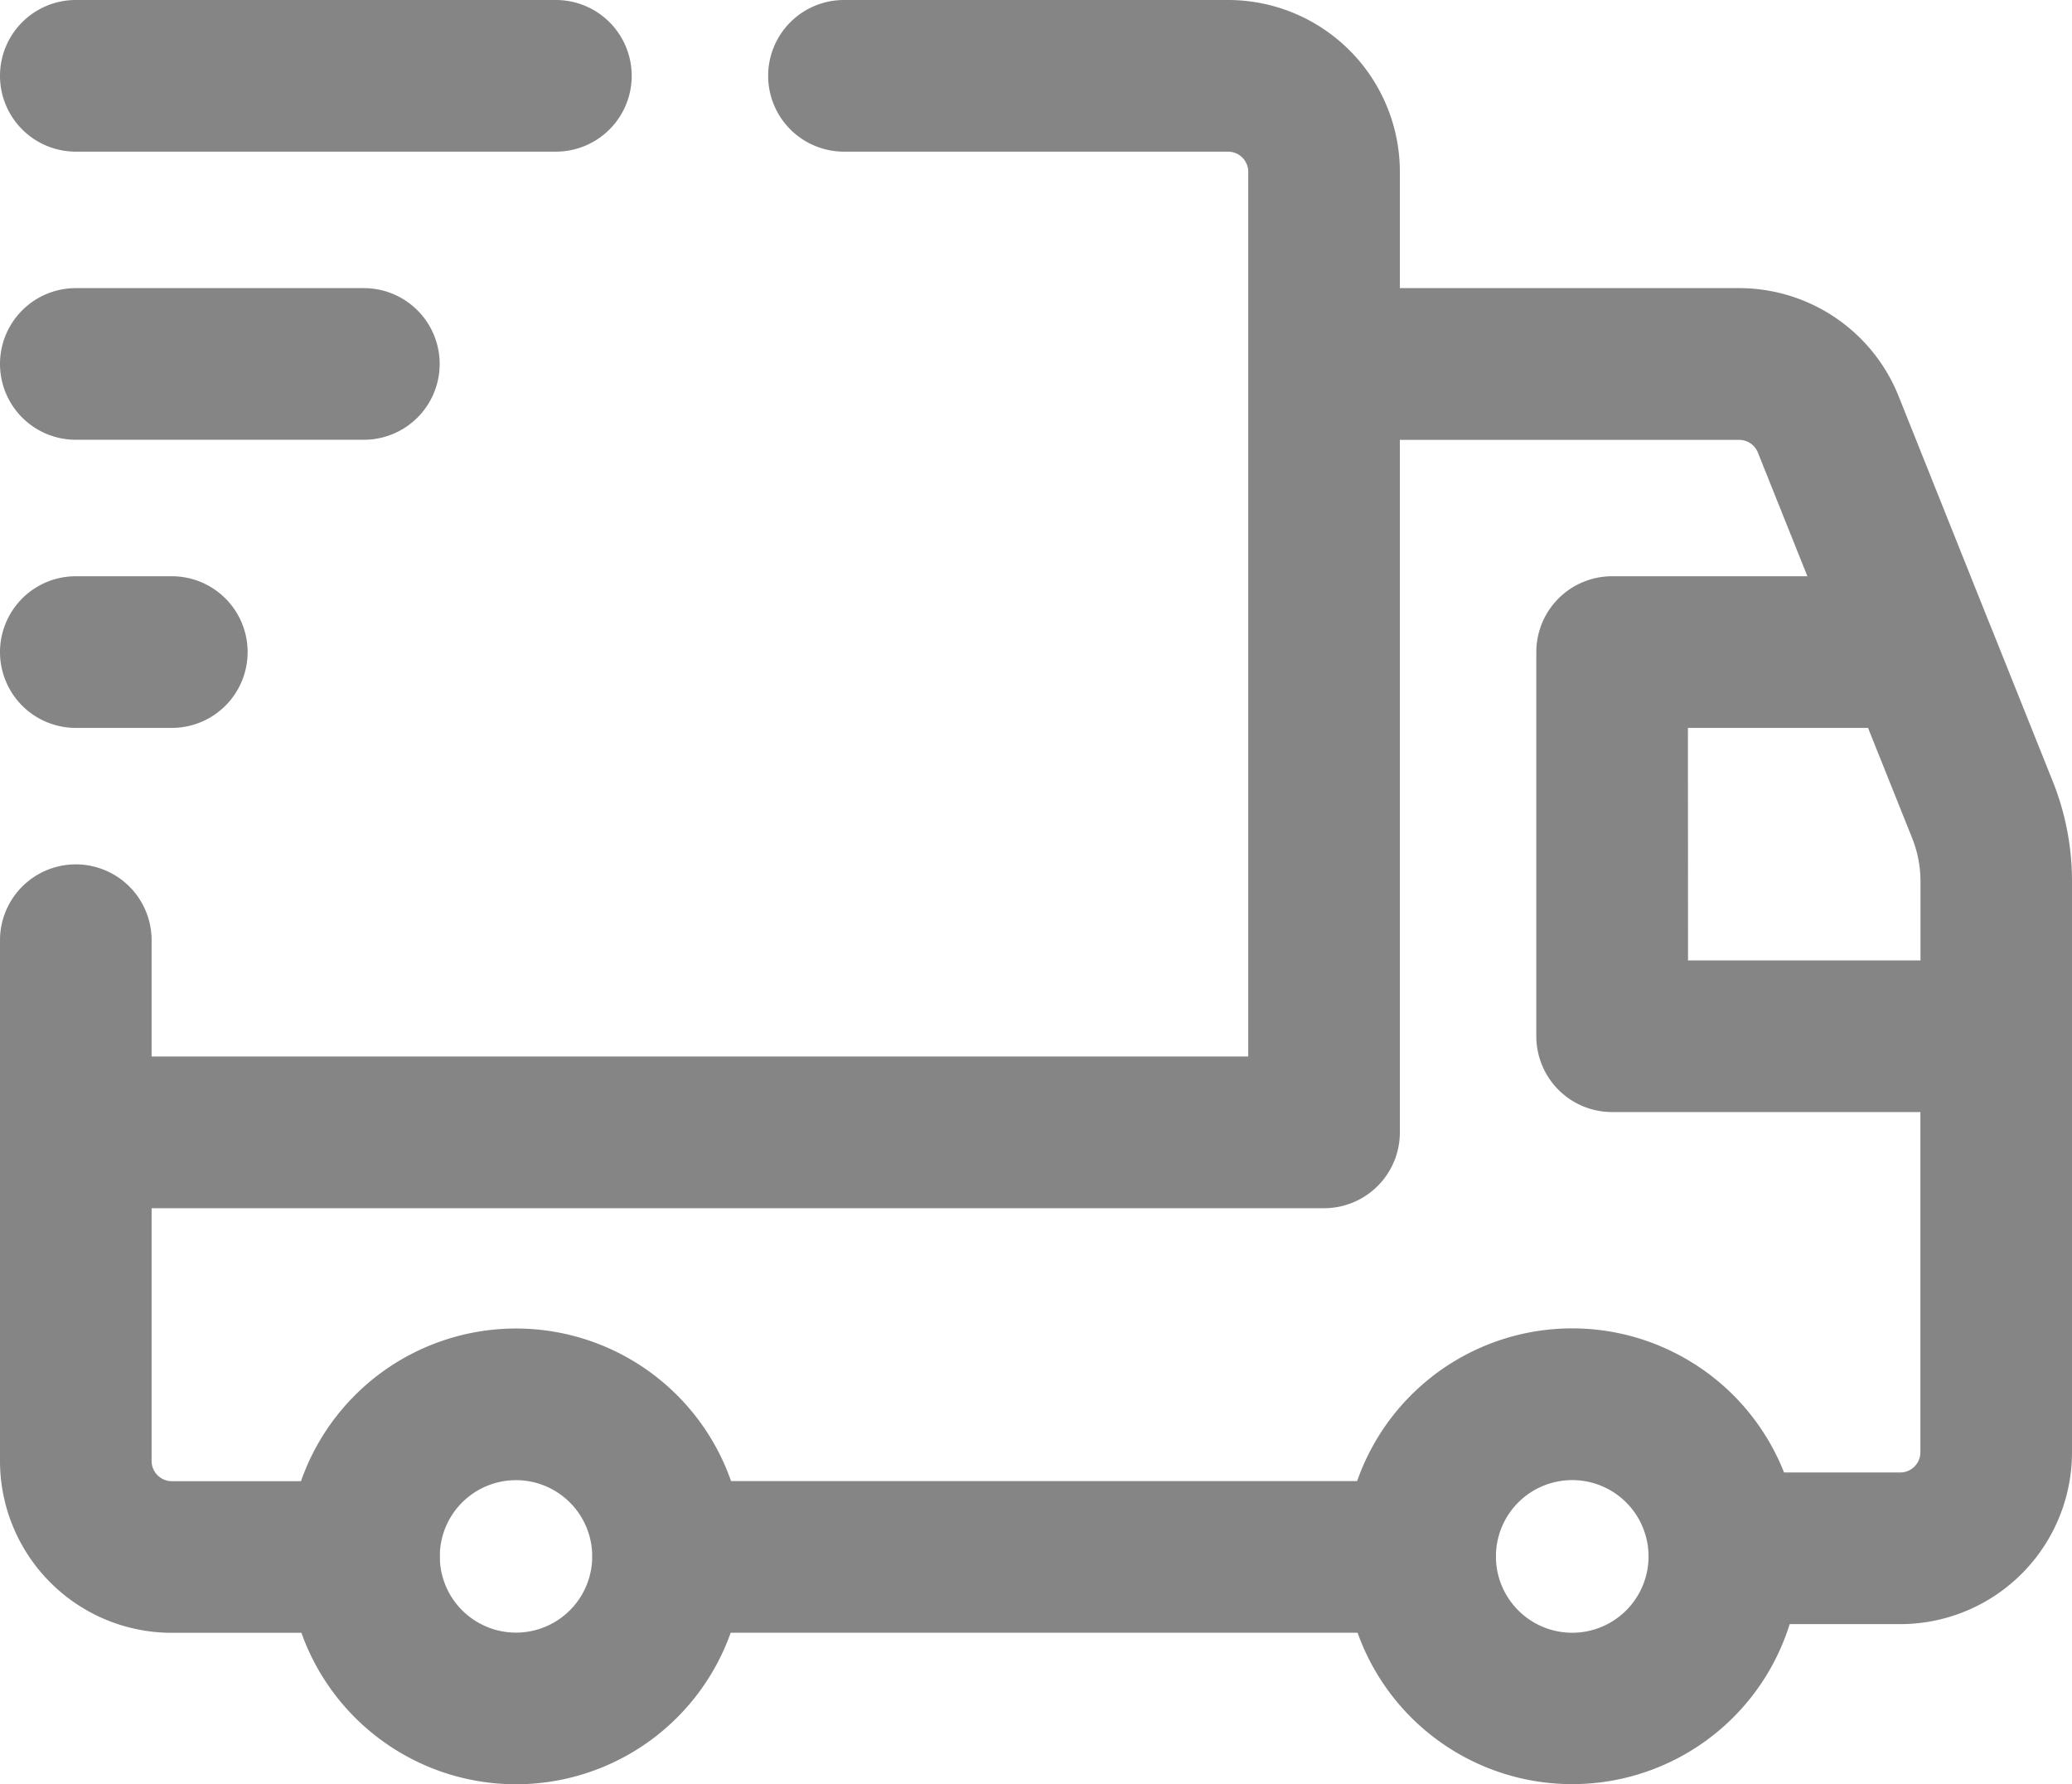 <svg xmlns="http://www.w3.org/2000/svg" width="20.5" height="17.65" viewBox="0 0 20.5 17.65">
  <g id="Grupo_1" data-name="Grupo 1" transform="translate(-2.25 -3.25)">
    <path id="Caminho_21" data-name="Caminho 21" d="M9.85,4a.75.75,0,0,1,.75-.75h3.8a1.7,1.7,0,0,1,1.7,1.7V6.1h3.357a1.7,1.7,0,0,1,1.578,1.07h0l.89,2.225c.007.017.014.034.021.051l.615,1.536a2.656,2.656,0,0,1,.189.982v5.651a1.7,1.7,0,0,1-1.7,1.7H19.311a.75.75,0,0,1,0-1.5H21.05a.2.2,0,0,0,.2-.2V14.25H18.2a.75.75,0,0,1-.75-.75V9.7a.75.75,0,0,1,.75-.75h1.932l-.49-1.224v0a.2.2,0,0,0-.185-.125H16.1v6.85a.75.75,0,0,1-.75.75H3.75v2.5a.2.2,0,0,0,.2.2h1.9a.75.75,0,0,1,0,1.5H3.95a1.7,1.7,0,0,1-1.7-1.7V12.55a.75.75,0,0,1,1.5,0V13.7H14.6V4.95a.2.2,0,0,0-.2-.2H10.6A.75.75,0,0,1,9.85,4Zm9.1,6.45h1.782l.436,1.089a1.155,1.155,0,0,1,.083.427v.784h-2.3ZM8.862,17.9a.75.75,0,0,0,0,1.5H16.3a.75.75,0,0,0,0-1.5Z" fill="#858585" fill-rule="evenodd"/>
    <path id="Caminho_22" data-name="Caminho 22" d="M17.516,17.948a.755.755,0,1,1-.245.164A.754.754,0,0,1,17.516,17.948Zm1.152-1.386a2.256,2.256,0,0,1,.731.488h0a2.254,2.254,0,1,1-.732-.489ZM7.355,17.891a.754.754,0,1,1-.533.221A.754.754,0,0,1,7.355,17.891Zm0-1.5a2.254,2.254,0,1,1-1.594.661A2.254,2.254,0,0,1,7.355,16.391Z" fill="#858585" fill-rule="evenodd"/>
    <path id="Caminho_23" data-name="Caminho 23" d="M2.25,4A.75.75,0,0,1,3,3.25H7.75a.75.75,0,0,1,0,1.5H3A.75.75,0,0,1,2.25,4Zm0,2.85A.75.75,0,0,1,3,6.1H5.85a.75.75,0,0,1,0,1.5H3A.75.75,0,0,1,2.25,6.85ZM3,8.95a.75.75,0,1,0,0,1.5h.95a.75.75,0,1,0,0-1.5Z" fill="#858585" fill-rule="evenodd"/>
  </g>
</svg>
